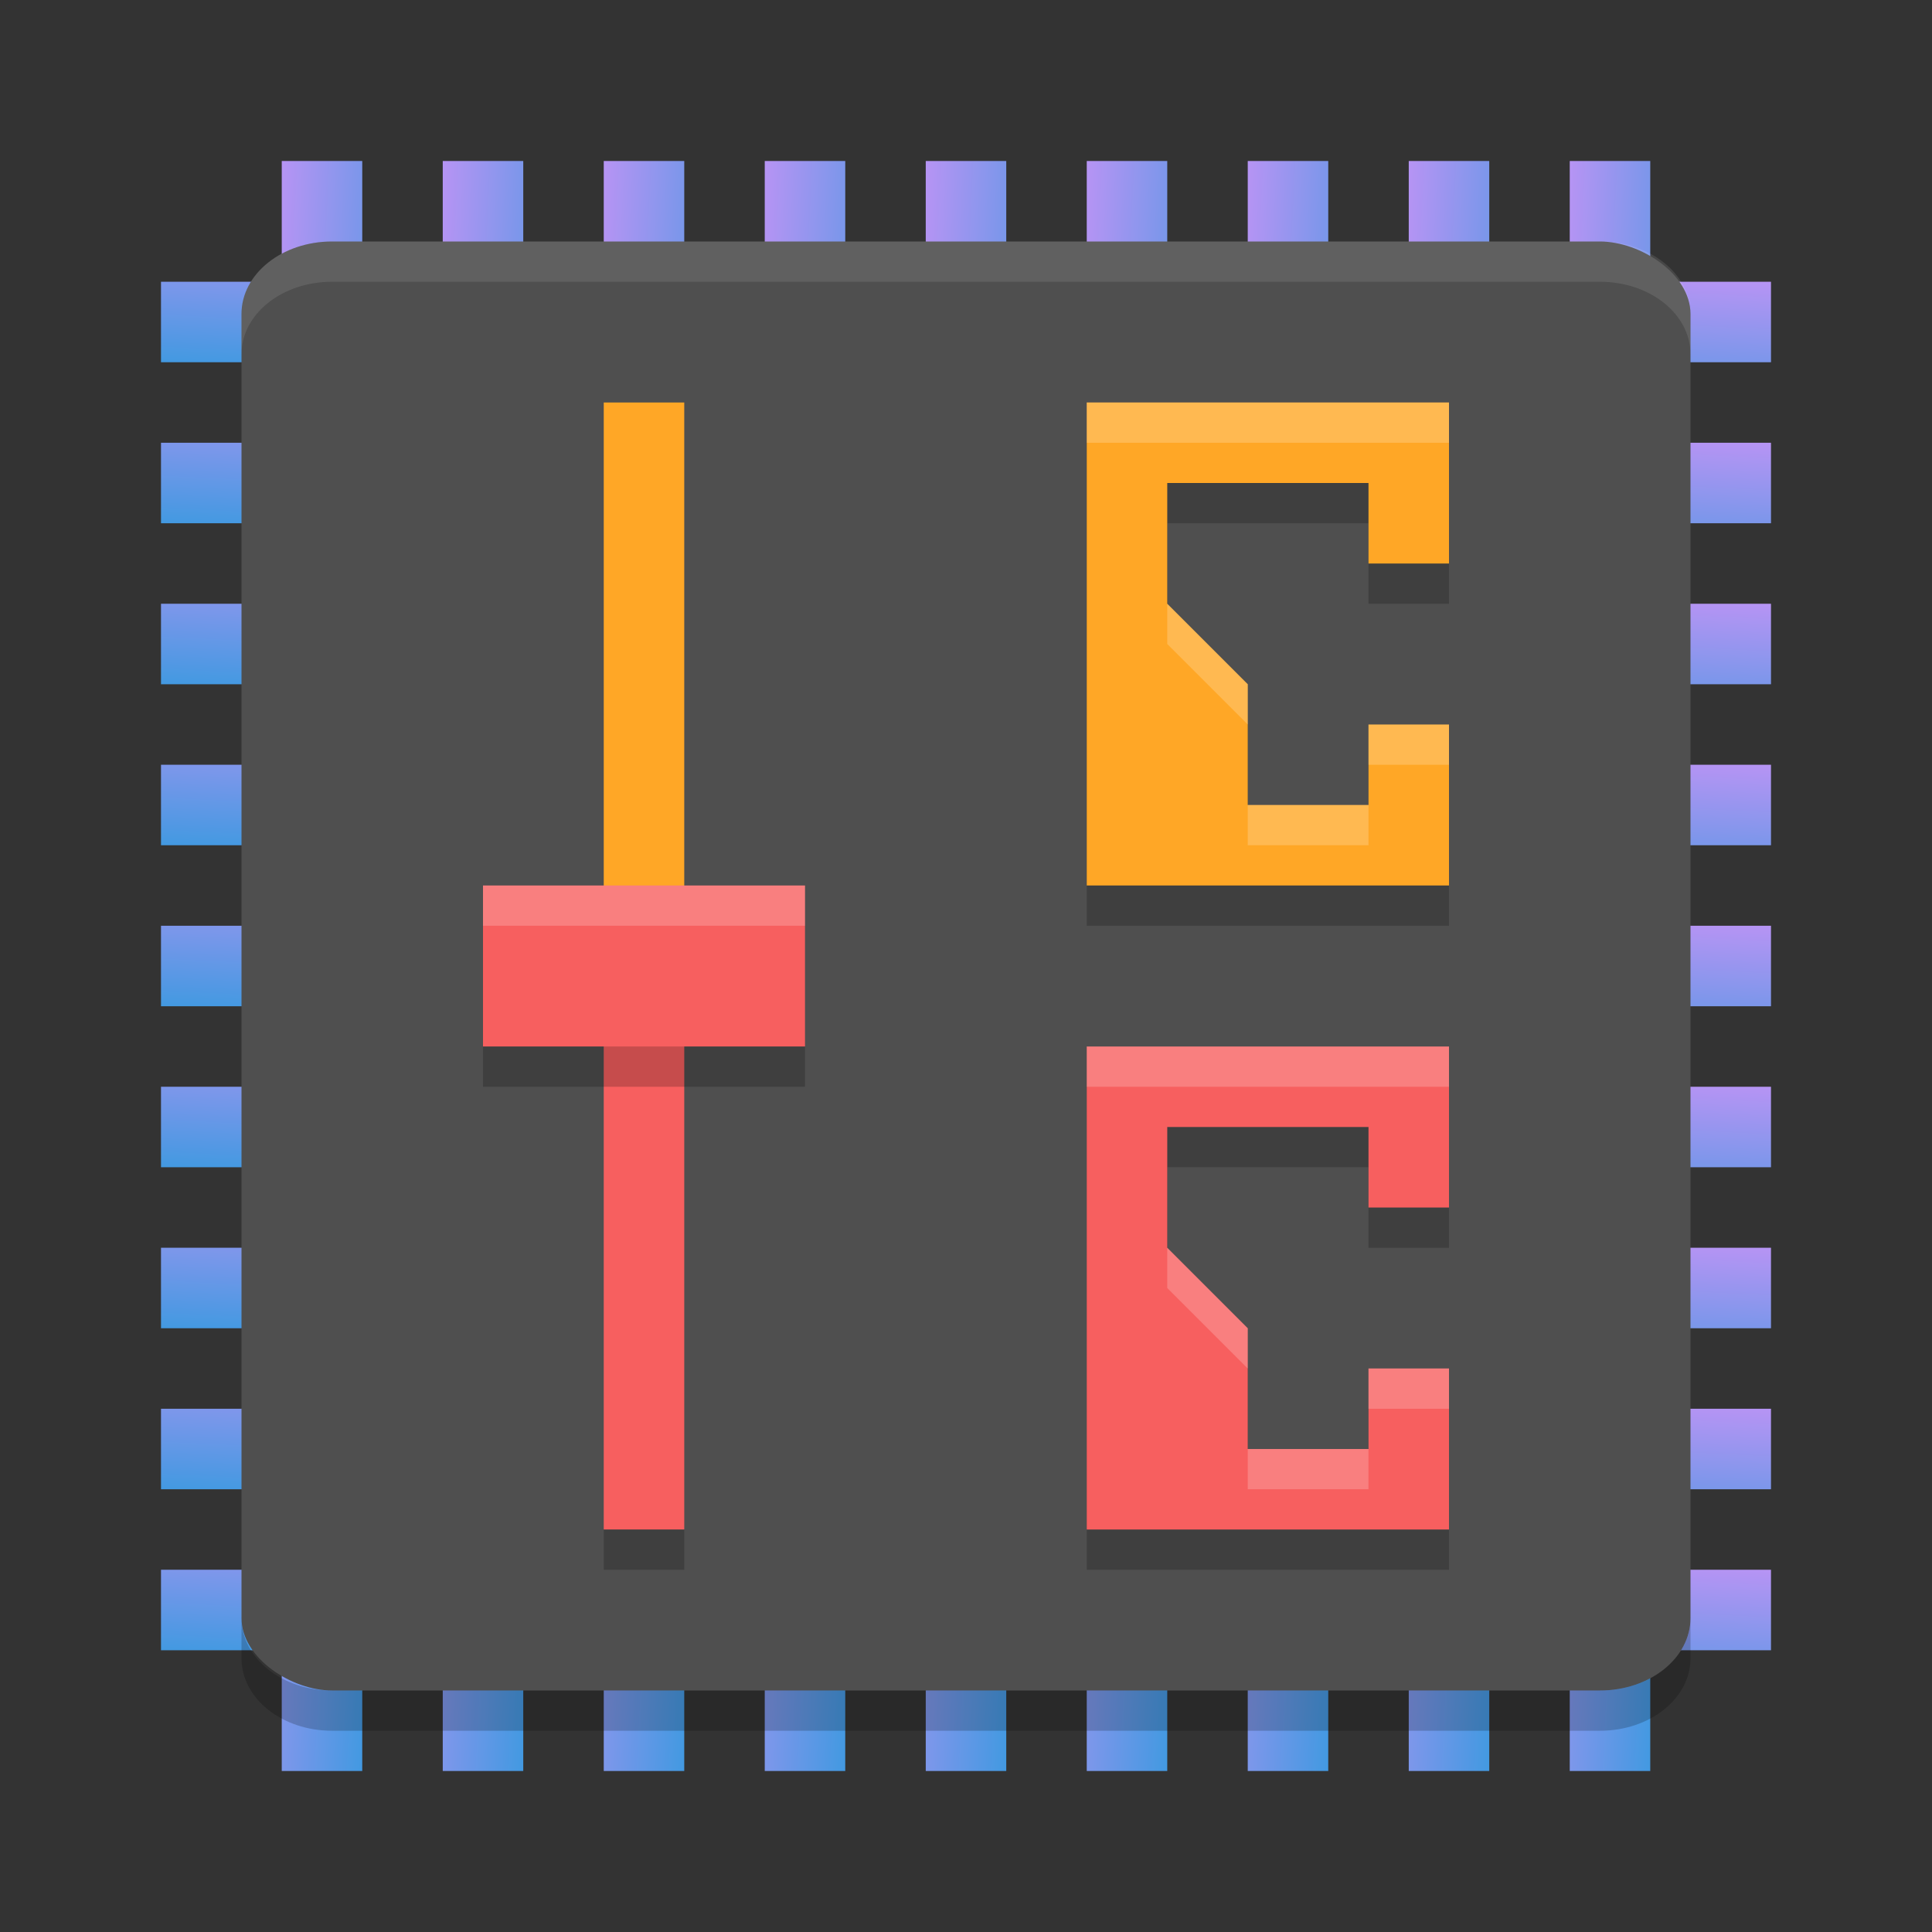<svg xmlns="http://www.w3.org/2000/svg" width="48" height="48" version="1"><rect width="100%" height="100%" fill="#333333" stroke="none"/><defs>
<linearGradient id="ucPurpleBlue" x1="0%" y1="0%" x2="100%" y2="100%">
  <stop offset="0%" style="stop-color:#B794F4;stop-opacity:1"/>
  <stop offset="100%" style="stop-color:#4299E1;stop-opacity:1"/>
</linearGradient>
</defs>
 <g fill="url(#ucPurpleBlue)">
  <g>
   <rect width="2" height="40" x="27" y="-44" transform="rotate(90)"/>
   <rect width="2" height="40" x="23" y="-44" transform="rotate(90)"/>
   <rect width="2" height="40" x="19" y="-44" transform="rotate(90)"/>
   <rect width="2" height="40" x="15" y="-44" transform="rotate(90)"/>
   <rect width="2" height="40" x="31" y="-44" transform="rotate(90)"/>
   <rect width="2" height="40" x="35" y="-44" transform="rotate(90)"/>
   <rect width="2" height="40" x="39" y="-44" transform="rotate(90)"/>
   <rect width="2" height="40" x="11" y="-44" transform="rotate(90)"/>
   <rect width="2" height="40" x="7" y="-44" transform="rotate(90)"/>
  </g>
  <rect width="2" height="40" x="23" y="4"/>
  <rect width="2" height="40" x="19" y="4"/>
  <rect width="2" height="40" x="15" y="4"/>
  <rect width="2" height="40" x="11" y="4"/>
  <rect width="2" height="40" x="27" y="4"/>
  <rect width="2" height="40" x="31" y="4"/>
  <rect width="2" height="40" x="35" y="4"/>
  <rect width="2" height="40" x="7" y="4"/>
  <rect width="2" height="40" x="39" y="4"/>
 </g>
 <rect style="fill:#4f4f4f" width="36" height="36" x="-42" y="-42" rx="1.8" ry="2.25" transform="matrix(0,-1,-1,0,0,0)"/>
 <path fill="#fff" style="opacity:0.1" d="m8.25 6c-1.246 0-2.25 0.804-2.25 1.801v1c0-0.997 1.004-1.801 2.25-1.801h31.5c1.246 0 2.25 0.804 2.25 1.801v-1c0-0.997-1.004-1.801-2.25-1.801h-31.5z"/>
 <path opacity=".2" d="m6 40.199v1c0 0.997 1.004 1.801 2.25 1.801h31.5c1.246 0 2.25-0.804 2.25-1.801v-1c0 0.997-1.004 1.801-2.25 1.801h-31.5c-1.246 0-2.25-0.804-2.25-1.801z"/>
 <path style="opacity:0.2" d="M 27,27 V 39 H 36 V 35 H 34 V 37 H 31 V 34 L 29,32 V 29 H 34 V 31 H 36 V 27 Z M 27,11 V 23 H 36 V 19 H 34 V 21 H 31 V 18 L 29,16 V 13 H 34 V 15 H 36 V 11 Z"/>
 <path style="fill:#ffa726" d="M 27,10 V 22 H 36 V 18 H 34 V 20 H 31 V 17 L 29,15 V 12 H 34 V 14 H 36 V 10 Z"/>
 <path style="fill:#f75f5f" d="M 27,26 V 38 H 36 V 34 H 34 V 36 H 31 V 33 L 29,31 V 28 H 34 V 30 H 36 V 26 Z"/>
 <rect style="fill:#ffa726" width="2" height="13" x="15" y="10"/>
 <rect style="fill:#f75f5f" width="2" height="15" x="15" y="23"/>
 <rect style="fill:#f75f5f" width="8" height="4" x="12" y="22"/>
 <path style="opacity:0.2" d="M 12,26 V 27 H 20 V 26 Z M 15,38 V 39 H 17 V 38 Z"/>
 <path style="fill:#ffffff;opacity:0.2" d="M 27 10 L 27 11 L 36 11 L 36 10 L 27 10 z M 29 15 L 29 16 L 31 18 L 31 17 L 29 15 z M 34 18 L 34 19 L 36 19 L 36 18 L 34 18 z M 31 20 L 31 21 L 34 21 L 34 20 L 31 20 z"/>
 <path style="fill:#ffffff;opacity:0.2" d="M 27 26 L 27 27 L 36 27 L 36 26 L 27 26 z M 29 31 L 29 32 L 31 34 L 31 33 L 29 31 z M 34 34 L 34 35 L 36 35 L 36 34 L 34 34 z M 31 36 L 31 37 L 34 37 L 34 36 L 31 36 z"/>
 <path style="opacity:0.2;fill:#ffffff" d="M 12,22 V 23 H 20 V 22 Z"/>
</svg>
